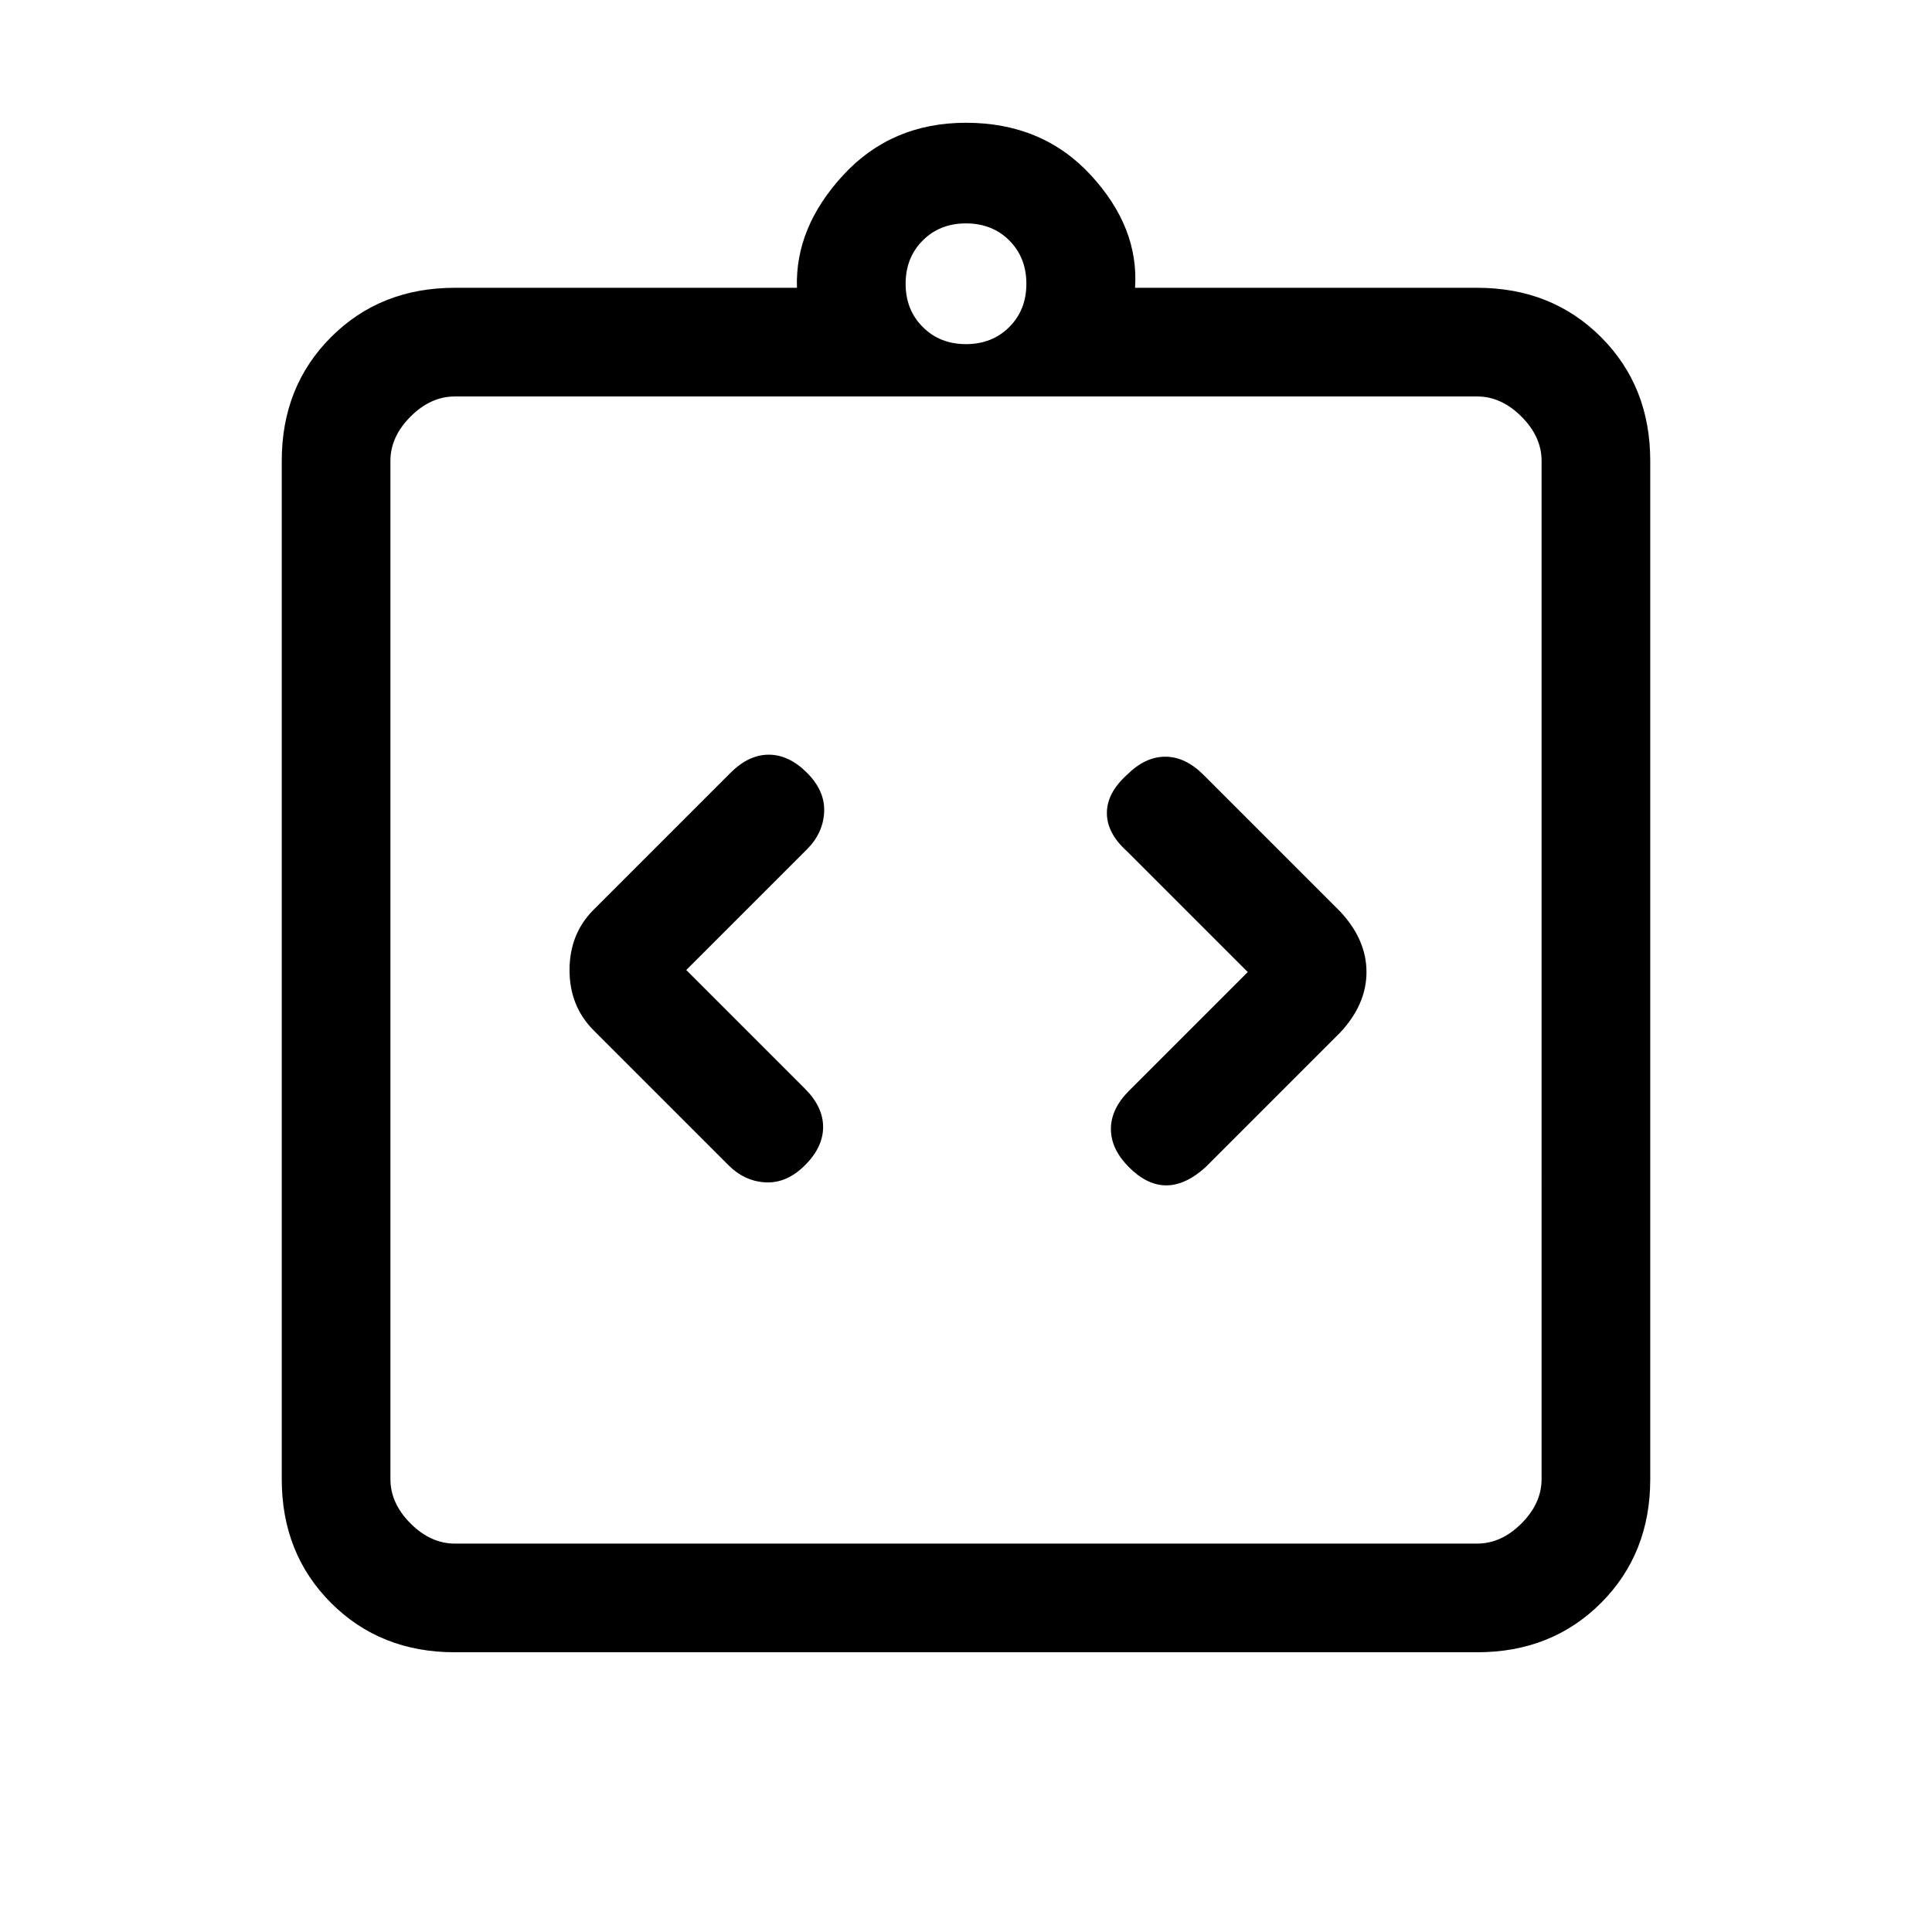 <svg xmlns="http://www.w3.org/2000/svg" height="24" width="24"><path d="M10 14.475q.225-.225.225-.475 0-.25-.225-.475L8.525 12.05l1.5-1.5q.2-.2.213-.463.012-.262-.213-.487-.225-.225-.475-.225-.25 0-.475.225l-1.7 1.7q-.3.3-.3.75t.3.75l1.675 1.675q.2.2.462.213.263.012.488-.213Zm4.025.025q.225.225.463.225.237 0 .487-.225l1.675-1.675q.325-.35.325-.75t-.325-.75l-1.7-1.7q-.225-.225-.475-.225-.25 0-.475.225-.25.225-.25.475 0 .25.25.475l1.5 1.5-1.475 1.475q-.225.225-.225.475 0 .25.225.475ZM5.65 19.175h12.7q.3 0 .55-.25.25-.25.25-.55V5.725q0-.3-.25-.55-.25-.25-.55-.25H5.65q-.3 0-.55.25-.25.25-.25.55v12.65q0 .3.25.55.25.25.55.25Zm-.8-14.25V19.175 4.925Zm.8 15.6q-.925 0-1.537-.612Q3.5 19.3 3.5 18.375V5.725q0-.925.613-1.538.612-.612 1.537-.612H9.9q-.025-.75.575-1.4.6-.65 1.525-.65.95 0 1.55.65.6.65.55 1.4h4.25q.925 0 1.538.612.612.613.612 1.538v12.65q0 .925-.612 1.538-.613.612-1.538.612ZM12 4.275q.325 0 .538-.213.212-.212.212-.537 0-.325-.212-.538-.213-.212-.538-.212-.325 0-.537.212-.213.213-.213.538 0 .325.213.537.212.213.537.213Z"/></svg>
